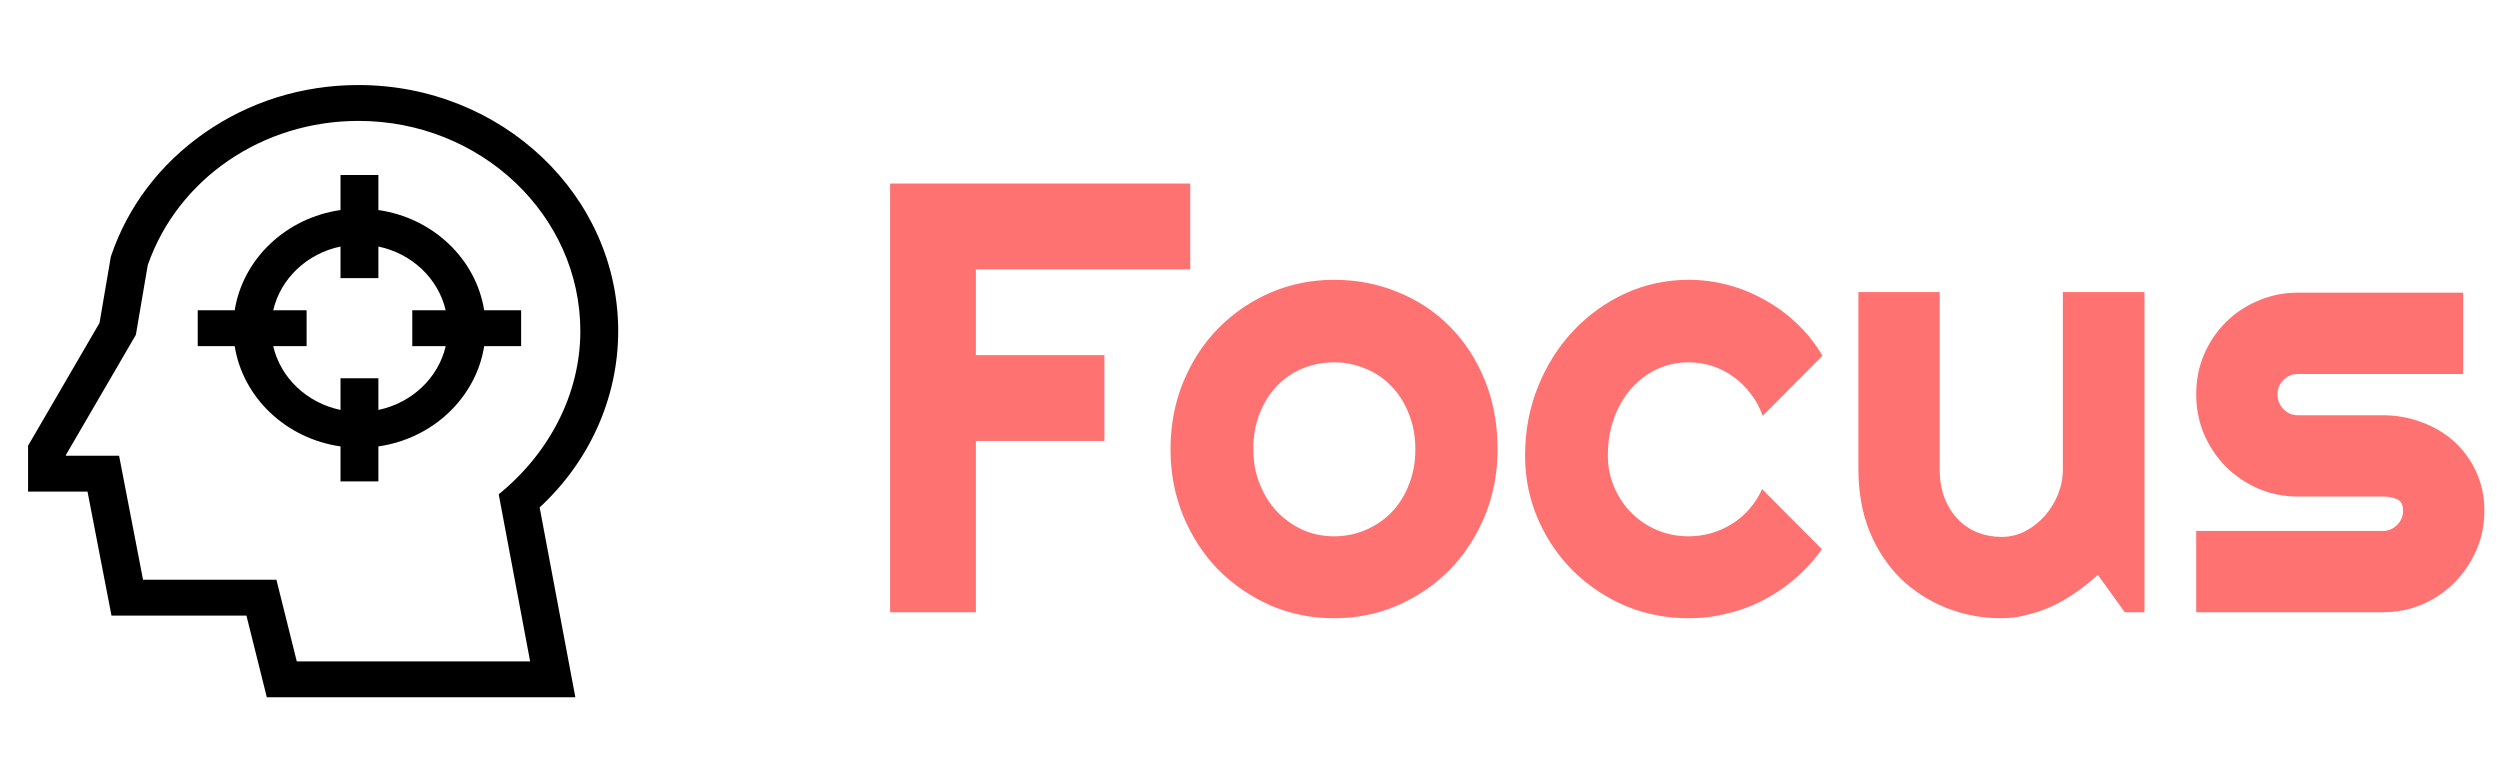 <svg width="147" height="45" viewBox="0 0 147 45" fill="none" xmlns="http://www.w3.org/2000/svg">
<path d="M57.383 36H52.338V10.793H69.986V15.838H57.383V20.883H64.941V25.928H57.383V36ZM88.057 26.42C88.057 27.826 87.805 29.139 87.301 30.357C86.797 31.564 86.111 32.613 85.244 33.504C84.377 34.383 83.357 35.08 82.186 35.596C81.025 36.1 79.777 36.352 78.441 36.352C77.117 36.352 75.869 36.1 74.697 35.596C73.537 35.08 72.518 34.383 71.639 33.504C70.772 32.613 70.086 31.564 69.582 30.357C69.078 29.139 68.826 27.826 68.826 26.42C68.826 24.99 69.078 23.666 69.582 22.447C70.086 21.229 70.772 20.18 71.639 19.301C72.518 18.41 73.537 17.713 74.697 17.209C75.869 16.705 77.117 16.453 78.441 16.453C79.777 16.453 81.025 16.693 82.186 17.174C83.357 17.643 84.377 18.316 85.244 19.195C86.111 20.062 86.797 21.111 87.301 22.342C87.805 23.561 88.057 24.92 88.057 26.42ZM83.223 26.42C83.223 25.646 83.094 24.949 82.836 24.328C82.59 23.695 82.25 23.156 81.816 22.711C81.383 22.254 80.873 21.908 80.287 21.674C79.713 21.428 79.098 21.305 78.441 21.305C77.785 21.305 77.164 21.428 76.578 21.674C76.004 21.908 75.5 22.254 75.066 22.711C74.644 23.156 74.311 23.695 74.064 24.328C73.818 24.949 73.695 25.646 73.695 26.42C73.695 27.146 73.818 27.82 74.064 28.441C74.311 29.062 74.644 29.602 75.066 30.059C75.5 30.516 76.004 30.879 76.578 31.148C77.164 31.406 77.785 31.535 78.441 31.535C79.098 31.535 79.713 31.412 80.287 31.166C80.873 30.92 81.383 30.574 81.816 30.129C82.25 29.684 82.59 29.145 82.836 28.512C83.094 27.879 83.223 27.182 83.223 26.42ZM107.164 20.918L103.648 24.451C103.473 23.959 103.232 23.52 102.928 23.133C102.623 22.734 102.277 22.4 101.891 22.131C101.516 21.861 101.105 21.656 100.66 21.516C100.215 21.375 99.758 21.305 99.289 21.305C98.633 21.305 98.012 21.439 97.426 21.709C96.852 21.979 96.348 22.359 95.914 22.852C95.492 23.332 95.158 23.906 94.912 24.574C94.666 25.242 94.543 25.98 94.543 26.789C94.543 27.445 94.666 28.061 94.912 28.635C95.158 29.209 95.492 29.713 95.914 30.146C96.348 30.58 96.852 30.92 97.426 31.166C98.012 31.412 98.633 31.535 99.289 31.535C99.758 31.535 100.209 31.471 100.643 31.342C101.076 31.213 101.48 31.031 101.855 30.797C102.242 30.551 102.582 30.258 102.875 29.918C103.18 29.566 103.426 29.18 103.613 28.758L107.129 32.291C106.684 32.924 106.168 33.492 105.582 33.996C105.008 34.5 104.381 34.928 103.701 35.279C103.033 35.631 102.324 35.895 101.574 36.07C100.836 36.258 100.074 36.352 99.289 36.352C97.965 36.352 96.717 36.105 95.545 35.613C94.385 35.109 93.365 34.424 92.486 33.557C91.619 32.69 90.934 31.676 90.43 30.516C89.926 29.355 89.674 28.113 89.674 26.789C89.674 25.348 89.926 24 90.43 22.746C90.934 21.492 91.619 20.402 92.486 19.477C93.365 18.539 94.385 17.801 95.545 17.262C96.717 16.723 97.965 16.453 99.289 16.453C100.074 16.453 100.842 16.553 101.592 16.752C102.354 16.951 103.074 17.244 103.754 17.631C104.445 18.006 105.078 18.469 105.652 19.02C106.238 19.57 106.742 20.203 107.164 20.918ZM123.354 33.803C122.967 34.154 122.551 34.488 122.105 34.805C121.672 35.109 121.215 35.379 120.734 35.613C120.254 35.836 119.756 36.012 119.24 36.141C118.736 36.281 118.221 36.352 117.693 36.352C116.533 36.352 115.443 36.147 114.424 35.736C113.404 35.326 112.508 34.746 111.734 33.996C110.973 33.234 110.369 32.315 109.924 31.236C109.49 30.146 109.273 28.928 109.273 27.58V17.174H114.055V27.58C114.055 28.213 114.148 28.781 114.336 29.285C114.535 29.777 114.799 30.193 115.127 30.533C115.455 30.873 115.836 31.131 116.27 31.307C116.715 31.482 117.189 31.57 117.693 31.57C118.186 31.57 118.648 31.459 119.082 31.236C119.527 31.002 119.914 30.697 120.242 30.322C120.57 29.947 120.828 29.525 121.016 29.057C121.203 28.576 121.297 28.084 121.297 27.58V17.174H126.096V36H124.936L123.354 33.803ZM140.105 36H129.137V31.219H140.105C140.434 31.219 140.715 31.102 140.949 30.867C141.184 30.633 141.301 30.352 141.301 30.023C141.301 29.684 141.184 29.461 140.949 29.355C140.715 29.25 140.434 29.197 140.105 29.197H135.113C134.281 29.197 133.502 29.039 132.775 28.723C132.049 28.406 131.416 27.979 130.877 27.439C130.338 26.889 129.91 26.25 129.594 25.523C129.289 24.797 129.137 24.018 129.137 23.186C129.137 22.354 129.289 21.574 129.594 20.848C129.91 20.121 130.338 19.488 130.877 18.949C131.416 18.41 132.049 17.988 132.775 17.684C133.502 17.367 134.281 17.209 135.113 17.209H144.834V21.99H135.113C134.785 21.99 134.504 22.107 134.27 22.342C134.035 22.576 133.918 22.857 133.918 23.186C133.918 23.525 134.035 23.818 134.27 24.064C134.504 24.299 134.785 24.416 135.113 24.416H140.105C140.926 24.416 141.699 24.557 142.426 24.838C143.152 25.107 143.785 25.488 144.324 25.98C144.863 26.473 145.291 27.064 145.607 27.756C145.924 28.447 146.082 29.203 146.082 30.023C146.082 30.855 145.924 31.635 145.607 32.361C145.291 33.076 144.863 33.709 144.324 34.26C143.785 34.799 143.152 35.227 142.426 35.543C141.699 35.848 140.926 36 140.105 36Z" fill="#FF7272"/>
<path d="M36.35 19.468C36.35 11.491 29.499 5 21.078 5C17.784 5 14.646 5.978 12.005 7.829C9.417 9.642 7.528 12.128 6.543 15.016L6.517 15.092L5.852 18.989L1.65 26.209V28.906H5.146L6.555 36.197H14.491L15.689 41H33.831L31.731 29.836C34.674 27.12 36.35 23.375 36.35 19.468ZM17.451 38.891L16.253 34.088H8.411L7.002 26.797H3.876V26.752L7.989 19.687L8.688 15.589C10.456 10.514 15.425 7.109 21.078 7.109C28.272 7.109 34.124 12.654 34.124 19.468C34.124 23.185 32.279 26.665 29.324 29.064L31.172 38.891H17.451Z" fill="black"/>
<path d="M30.643 18.244H28.47C27.986 15.212 25.449 12.809 22.249 12.351V10.291H20.022V12.351C16.821 12.809 14.285 15.212 13.8 18.244H11.627V20.353H13.8C14.283 23.387 16.82 25.791 20.022 26.249V28.306H22.249V26.249C25.451 25.791 27.988 23.387 28.471 20.353H30.643V18.244H30.643ZM22.249 24.104V22.242H20.022V24.104C18.051 23.694 16.496 22.221 16.064 20.353H18.029V18.244H16.065C16.498 16.378 18.052 14.906 20.022 14.496V16.355H22.249V14.496C24.219 14.906 25.773 16.378 26.206 18.244H24.242V20.353H26.207C25.775 22.221 24.22 23.694 22.249 24.104Z" fill="black"/>
</svg>
